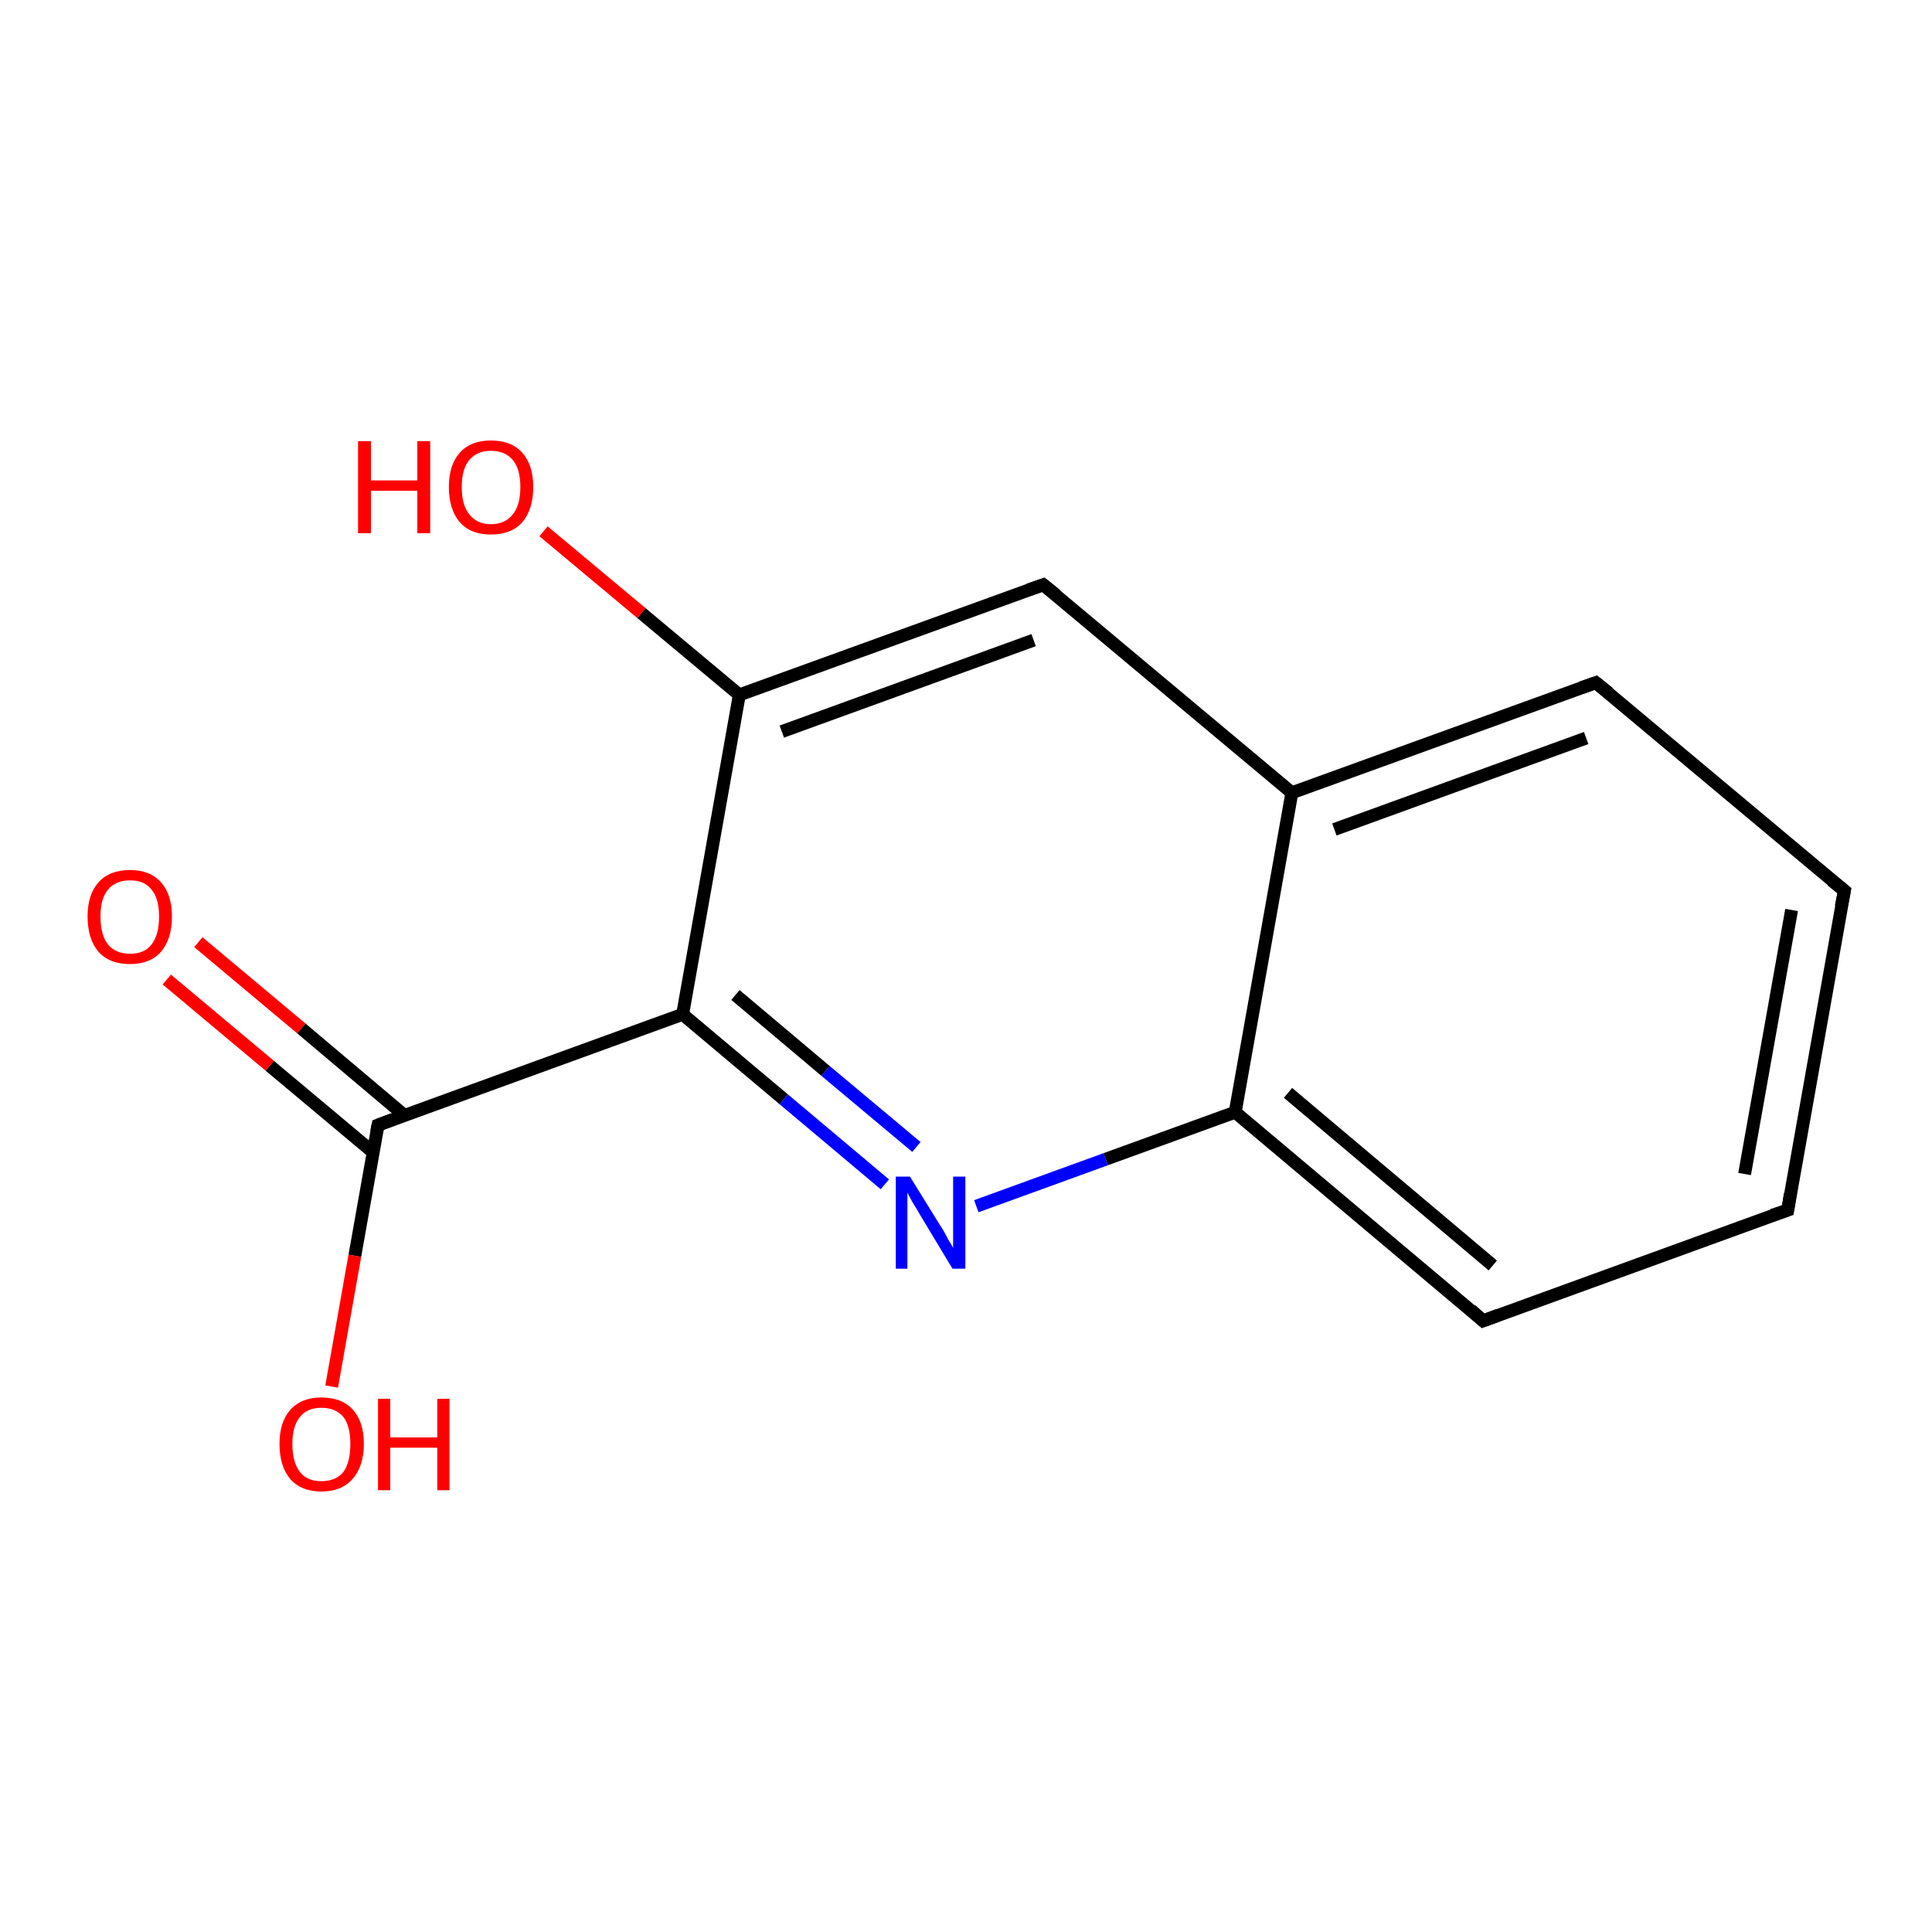 <?xml version='1.0' encoding='iso-8859-1'?>
<svg version='1.1' baseProfile='full'
              xmlns='http://www.w3.org/2000/svg'
                      xmlns:rdkit='http://www.rdkit.org/xml'
                      xmlns:xlink='http://www.w3.org/1999/xlink'
                  xml:space='preserve'
width='300px' height='300px' viewBox='0 0 300 300'>
<!-- END OF HEADER -->
<rect style='opacity:1.0;fill:#FFFFFF;stroke:none' width='300.0' height='300.0' x='0.0' y='0.0'> </rect>
<path class='bond-0 atom-0 atom-1' d='M 30.8,146.3 L 46.8,159.7' style='fill:none;fill-rule:evenodd;stroke:#FF0000;stroke-width:2.0px;stroke-linecap:butt;stroke-linejoin:miter;stroke-opacity:1' />
<path class='bond-0 atom-0 atom-1' d='M 46.8,159.7 L 62.8,173.2' style='fill:none;fill-rule:evenodd;stroke:#000000;stroke-width:2.0px;stroke-linecap:butt;stroke-linejoin:miter;stroke-opacity:1' />
<path class='bond-0 atom-0 atom-1' d='M 25.9,152.1 L 41.9,165.5' style='fill:none;fill-rule:evenodd;stroke:#FF0000;stroke-width:2.0px;stroke-linecap:butt;stroke-linejoin:miter;stroke-opacity:1' />
<path class='bond-0 atom-0 atom-1' d='M 41.9,165.5 L 57.9,178.9' style='fill:none;fill-rule:evenodd;stroke:#000000;stroke-width:2.0px;stroke-linecap:butt;stroke-linejoin:miter;stroke-opacity:1' />
<path class='bond-1 atom-1 atom-2' d='M 58.7,174.7 L 55.1,195.0' style='fill:none;fill-rule:evenodd;stroke:#000000;stroke-width:2.0px;stroke-linecap:butt;stroke-linejoin:miter;stroke-opacity:1' />
<path class='bond-1 atom-1 atom-2' d='M 55.1,195.0 L 51.5,215.3' style='fill:none;fill-rule:evenodd;stroke:#FF0000;stroke-width:2.0px;stroke-linecap:butt;stroke-linejoin:miter;stroke-opacity:1' />
<path class='bond-2 atom-1 atom-3' d='M 58.7,174.7 L 106.0,157.5' style='fill:none;fill-rule:evenodd;stroke:#000000;stroke-width:2.0px;stroke-linecap:butt;stroke-linejoin:miter;stroke-opacity:1' />
<path class='bond-3 atom-3 atom-4' d='M 106.0,157.5 L 121.7,170.7' style='fill:none;fill-rule:evenodd;stroke:#000000;stroke-width:2.0px;stroke-linecap:butt;stroke-linejoin:miter;stroke-opacity:1' />
<path class='bond-3 atom-3 atom-4' d='M 121.7,170.7 L 137.4,183.9' style='fill:none;fill-rule:evenodd;stroke:#0000FF;stroke-width:2.0px;stroke-linecap:butt;stroke-linejoin:miter;stroke-opacity:1' />
<path class='bond-3 atom-3 atom-4' d='M 114.2,154.5 L 128.2,166.3' style='fill:none;fill-rule:evenodd;stroke:#000000;stroke-width:2.0px;stroke-linecap:butt;stroke-linejoin:miter;stroke-opacity:1' />
<path class='bond-3 atom-3 atom-4' d='M 128.2,166.3 L 142.3,178.1' style='fill:none;fill-rule:evenodd;stroke:#0000FF;stroke-width:2.0px;stroke-linecap:butt;stroke-linejoin:miter;stroke-opacity:1' />
<path class='bond-4 atom-4 atom-5' d='M 151.6,187.3 L 171.7,180.0' style='fill:none;fill-rule:evenodd;stroke:#0000FF;stroke-width:2.0px;stroke-linecap:butt;stroke-linejoin:miter;stroke-opacity:1' />
<path class='bond-4 atom-4 atom-5' d='M 171.7,180.0 L 191.8,172.7' style='fill:none;fill-rule:evenodd;stroke:#000000;stroke-width:2.0px;stroke-linecap:butt;stroke-linejoin:miter;stroke-opacity:1' />
<path class='bond-5 atom-5 atom-6' d='M 191.8,172.7 L 230.3,205.1' style='fill:none;fill-rule:evenodd;stroke:#000000;stroke-width:2.0px;stroke-linecap:butt;stroke-linejoin:miter;stroke-opacity:1' />
<path class='bond-5 atom-5 atom-6' d='M 200.0,169.7 L 231.8,196.5' style='fill:none;fill-rule:evenodd;stroke:#000000;stroke-width:2.0px;stroke-linecap:butt;stroke-linejoin:miter;stroke-opacity:1' />
<path class='bond-6 atom-6 atom-7' d='M 230.3,205.1 L 277.6,187.9' style='fill:none;fill-rule:evenodd;stroke:#000000;stroke-width:2.0px;stroke-linecap:butt;stroke-linejoin:miter;stroke-opacity:1' />
<path class='bond-7 atom-7 atom-8' d='M 277.6,187.9 L 286.4,138.3' style='fill:none;fill-rule:evenodd;stroke:#000000;stroke-width:2.0px;stroke-linecap:butt;stroke-linejoin:miter;stroke-opacity:1' />
<path class='bond-7 atom-7 atom-8' d='M 270.9,182.3 L 278.2,141.3' style='fill:none;fill-rule:evenodd;stroke:#000000;stroke-width:2.0px;stroke-linecap:butt;stroke-linejoin:miter;stroke-opacity:1' />
<path class='bond-8 atom-8 atom-9' d='M 286.4,138.3 L 247.8,106.0' style='fill:none;fill-rule:evenodd;stroke:#000000;stroke-width:2.0px;stroke-linecap:butt;stroke-linejoin:miter;stroke-opacity:1' />
<path class='bond-9 atom-9 atom-10' d='M 247.8,106.0 L 200.6,123.1' style='fill:none;fill-rule:evenodd;stroke:#000000;stroke-width:2.0px;stroke-linecap:butt;stroke-linejoin:miter;stroke-opacity:1' />
<path class='bond-9 atom-9 atom-10' d='M 246.3,114.6 L 207.2,128.8' style='fill:none;fill-rule:evenodd;stroke:#000000;stroke-width:2.0px;stroke-linecap:butt;stroke-linejoin:miter;stroke-opacity:1' />
<path class='bond-10 atom-10 atom-11' d='M 200.6,123.1 L 162.0,90.8' style='fill:none;fill-rule:evenodd;stroke:#000000;stroke-width:2.0px;stroke-linecap:butt;stroke-linejoin:miter;stroke-opacity:1' />
<path class='bond-11 atom-11 atom-12' d='M 162.0,90.8 L 114.8,107.9' style='fill:none;fill-rule:evenodd;stroke:#000000;stroke-width:2.0px;stroke-linecap:butt;stroke-linejoin:miter;stroke-opacity:1' />
<path class='bond-11 atom-11 atom-12' d='M 160.5,99.4 L 121.4,113.6' style='fill:none;fill-rule:evenodd;stroke:#000000;stroke-width:2.0px;stroke-linecap:butt;stroke-linejoin:miter;stroke-opacity:1' />
<path class='bond-12 atom-12 atom-13' d='M 114.8,107.9 L 99.6,95.2' style='fill:none;fill-rule:evenodd;stroke:#000000;stroke-width:2.0px;stroke-linecap:butt;stroke-linejoin:miter;stroke-opacity:1' />
<path class='bond-12 atom-12 atom-13' d='M 99.6,95.2 L 84.4,82.5' style='fill:none;fill-rule:evenodd;stroke:#FF0000;stroke-width:2.0px;stroke-linecap:butt;stroke-linejoin:miter;stroke-opacity:1' />
<path class='bond-13 atom-12 atom-3' d='M 114.8,107.9 L 106.0,157.5' style='fill:none;fill-rule:evenodd;stroke:#000000;stroke-width:2.0px;stroke-linecap:butt;stroke-linejoin:miter;stroke-opacity:1' />
<path class='bond-14 atom-10 atom-5' d='M 200.6,123.1 L 191.8,172.7' style='fill:none;fill-rule:evenodd;stroke:#000000;stroke-width:2.0px;stroke-linecap:butt;stroke-linejoin:miter;stroke-opacity:1' />
<path d='M 58.5,175.7 L 58.7,174.7 L 61.1,173.8' style='fill:none;stroke:#000000;stroke-width:2.0px;stroke-linecap:butt;stroke-linejoin:miter;stroke-opacity:1;' />
<path d='M 228.4,203.4 L 230.3,205.1 L 232.7,204.2' style='fill:none;stroke:#000000;stroke-width:2.0px;stroke-linecap:butt;stroke-linejoin:miter;stroke-opacity:1;' />
<path d='M 275.2,188.7 L 277.6,187.9 L 278.0,185.4' style='fill:none;stroke:#000000;stroke-width:2.0px;stroke-linecap:butt;stroke-linejoin:miter;stroke-opacity:1;' />
<path d='M 285.9,140.8 L 286.4,138.3 L 284.4,136.7' style='fill:none;stroke:#000000;stroke-width:2.0px;stroke-linecap:butt;stroke-linejoin:miter;stroke-opacity:1;' />
<path d='M 249.8,107.6 L 247.8,106.0 L 245.5,106.8' style='fill:none;stroke:#000000;stroke-width:2.0px;stroke-linecap:butt;stroke-linejoin:miter;stroke-opacity:1;' />
<path d='M 164.0,92.4 L 162.0,90.8 L 159.7,91.6' style='fill:none;stroke:#000000;stroke-width:2.0px;stroke-linecap:butt;stroke-linejoin:miter;stroke-opacity:1;' />
<path class='atom-0' d='M 13.6 142.3
Q 13.6 138.9, 15.3 137.0
Q 17.0 135.1, 20.2 135.1
Q 23.3 135.1, 25.0 137.0
Q 26.7 138.9, 26.7 142.3
Q 26.7 145.8, 25.0 147.8
Q 23.3 149.7, 20.2 149.7
Q 17.0 149.7, 15.3 147.8
Q 13.6 145.8, 13.6 142.3
M 20.2 148.1
Q 22.4 148.1, 23.5 146.7
Q 24.7 145.2, 24.7 142.3
Q 24.7 139.5, 23.5 138.1
Q 22.4 136.7, 20.2 136.7
Q 18.0 136.7, 16.8 138.1
Q 15.6 139.5, 15.6 142.3
Q 15.6 145.2, 16.8 146.7
Q 18.0 148.1, 20.2 148.1
' fill='#FF0000'/>
<path class='atom-2' d='M 43.4 224.2
Q 43.4 220.8, 45.1 218.9
Q 46.8 217.0, 49.9 217.0
Q 53.1 217.0, 54.8 218.9
Q 56.5 220.8, 56.5 224.2
Q 56.5 227.7, 54.7 229.7
Q 53.0 231.6, 49.9 231.6
Q 46.8 231.6, 45.1 229.7
Q 43.4 227.7, 43.4 224.2
M 49.9 230.0
Q 52.1 230.0, 53.3 228.6
Q 54.4 227.1, 54.4 224.2
Q 54.4 221.4, 53.3 220.0
Q 52.1 218.6, 49.9 218.6
Q 47.7 218.6, 46.6 220.0
Q 45.4 221.4, 45.4 224.2
Q 45.4 227.1, 46.6 228.6
Q 47.7 230.0, 49.9 230.0
' fill='#FF0000'/>
<path class='atom-2' d='M 58.7 217.2
L 60.6 217.2
L 60.6 223.2
L 67.9 223.2
L 67.9 217.2
L 69.8 217.2
L 69.8 231.4
L 67.9 231.4
L 67.9 224.8
L 60.6 224.8
L 60.6 231.4
L 58.7 231.4
L 58.7 217.2
' fill='#FF0000'/>
<path class='atom-4' d='M 141.3 182.7
L 146.0 190.3
Q 146.5 191.0, 147.2 192.4
Q 148.0 193.7, 148.0 193.8
L 148.0 182.7
L 149.9 182.7
L 149.9 197.0
L 147.9 197.0
L 142.9 188.7
Q 142.4 187.8, 141.7 186.7
Q 141.1 185.6, 140.9 185.2
L 140.9 197.0
L 139.1 197.0
L 139.1 182.7
L 141.3 182.7
' fill='#0000FF'/>
<path class='atom-13' d='M 55.6 68.5
L 57.6 68.5
L 57.6 74.6
L 64.8 74.6
L 64.8 68.5
L 66.8 68.5
L 66.8 82.8
L 64.8 82.8
L 64.8 76.2
L 57.6 76.2
L 57.6 82.8
L 55.6 82.8
L 55.6 68.5
' fill='#FF0000'/>
<path class='atom-13' d='M 69.7 75.6
Q 69.7 72.2, 71.4 70.3
Q 73.1 68.4, 76.2 68.4
Q 79.4 68.4, 81.1 70.3
Q 82.8 72.2, 82.8 75.6
Q 82.8 79.1, 81.1 81.1
Q 79.4 83.0, 76.2 83.0
Q 73.1 83.0, 71.4 81.1
Q 69.7 79.1, 69.7 75.6
M 76.2 81.4
Q 78.4 81.4, 79.6 79.9
Q 80.8 78.5, 80.8 75.6
Q 80.8 72.8, 79.6 71.4
Q 78.4 70.0, 76.2 70.0
Q 74.1 70.0, 72.9 71.4
Q 71.7 72.8, 71.7 75.6
Q 71.7 78.5, 72.9 79.9
Q 74.1 81.4, 76.2 81.4
' fill='#FF0000'/>
</svg>
